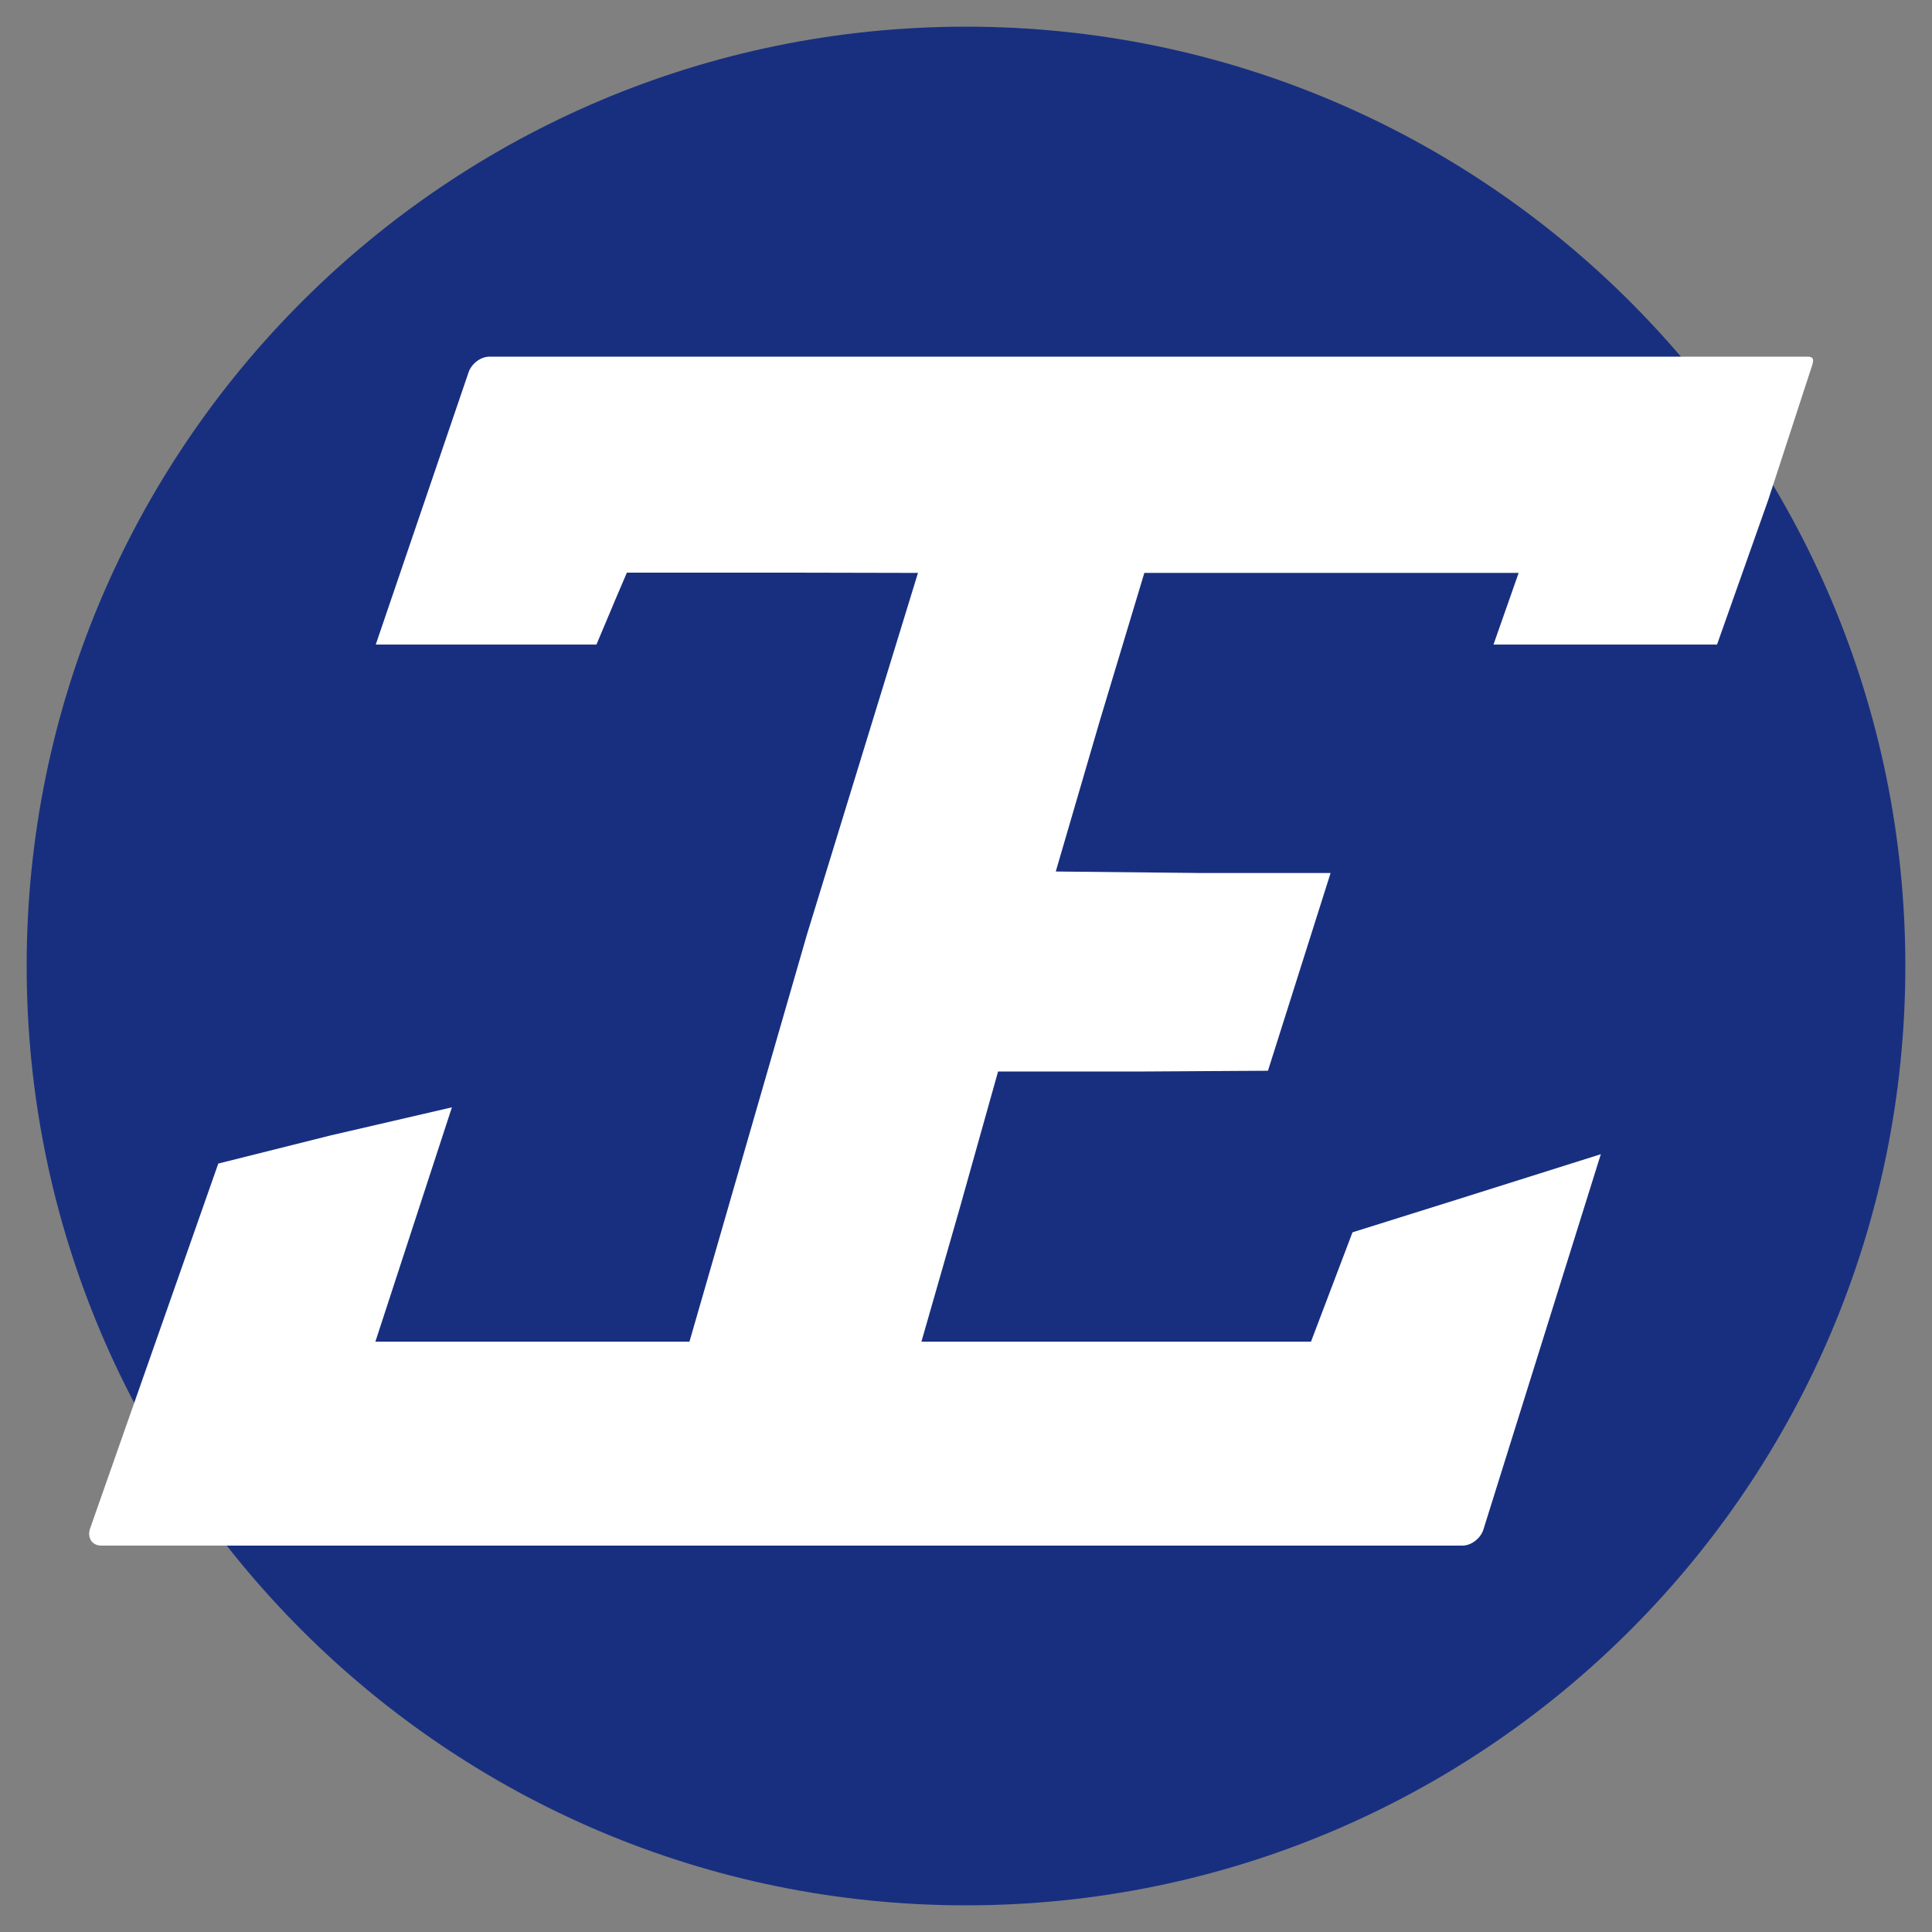 <svg width="65" height="65" viewBox="0 0 65 65" fill="none" xmlns="http://www.w3.org/2000/svg">
<rect x="0" y="0" width="65" height="65" fill="#808080" stroke="none"/>
<path d="M32.5 64.103C49.954 64.103 64.103 49.954 64.103 32.5C64.103 15.046 49.954 0.897 32.5 0.897C15.046 0.897 0.897 15.046 0.897 32.5C0.897 49.954 15.046 64.103 32.5 64.103Z" fill="#182F80"/>
<path d="M60.882 12.554L59.491 16.816L57.768 21.685H54.586H50.247L51.093 19.275H45H38.5L36.995 24.272L35.52 29.321L40.445 29.372H44.766L42.659 36.024L38.357 36.05H33.579L32.3 40.608L31 45.139H37.209H44.107L44.805 43.3L45.503 41.46L49.203 40.3L53.858 38.832L51.885 45.139L49.912 51.446C49.822 51.752 49.504 52 49.203 52H26.358H3.405C3.105 52 2.934 51.752 3.024 51.445L7.344 39.147L11.119 38.201L15.204 37.255L12.629 45.139L17.717 45.139L23.196 45.139L27.152 31.43L30.884 19.275L26.711 19.266H21.091L20.705 20.168L20.067 21.685H16.492H12.642L15.755 12.554C15.846 12.247 16.163 11.999 16.465 12H38.962H60.821C61.122 12 60.972 12.248 60.882 12.554Z" fill="white"/>
</svg>
